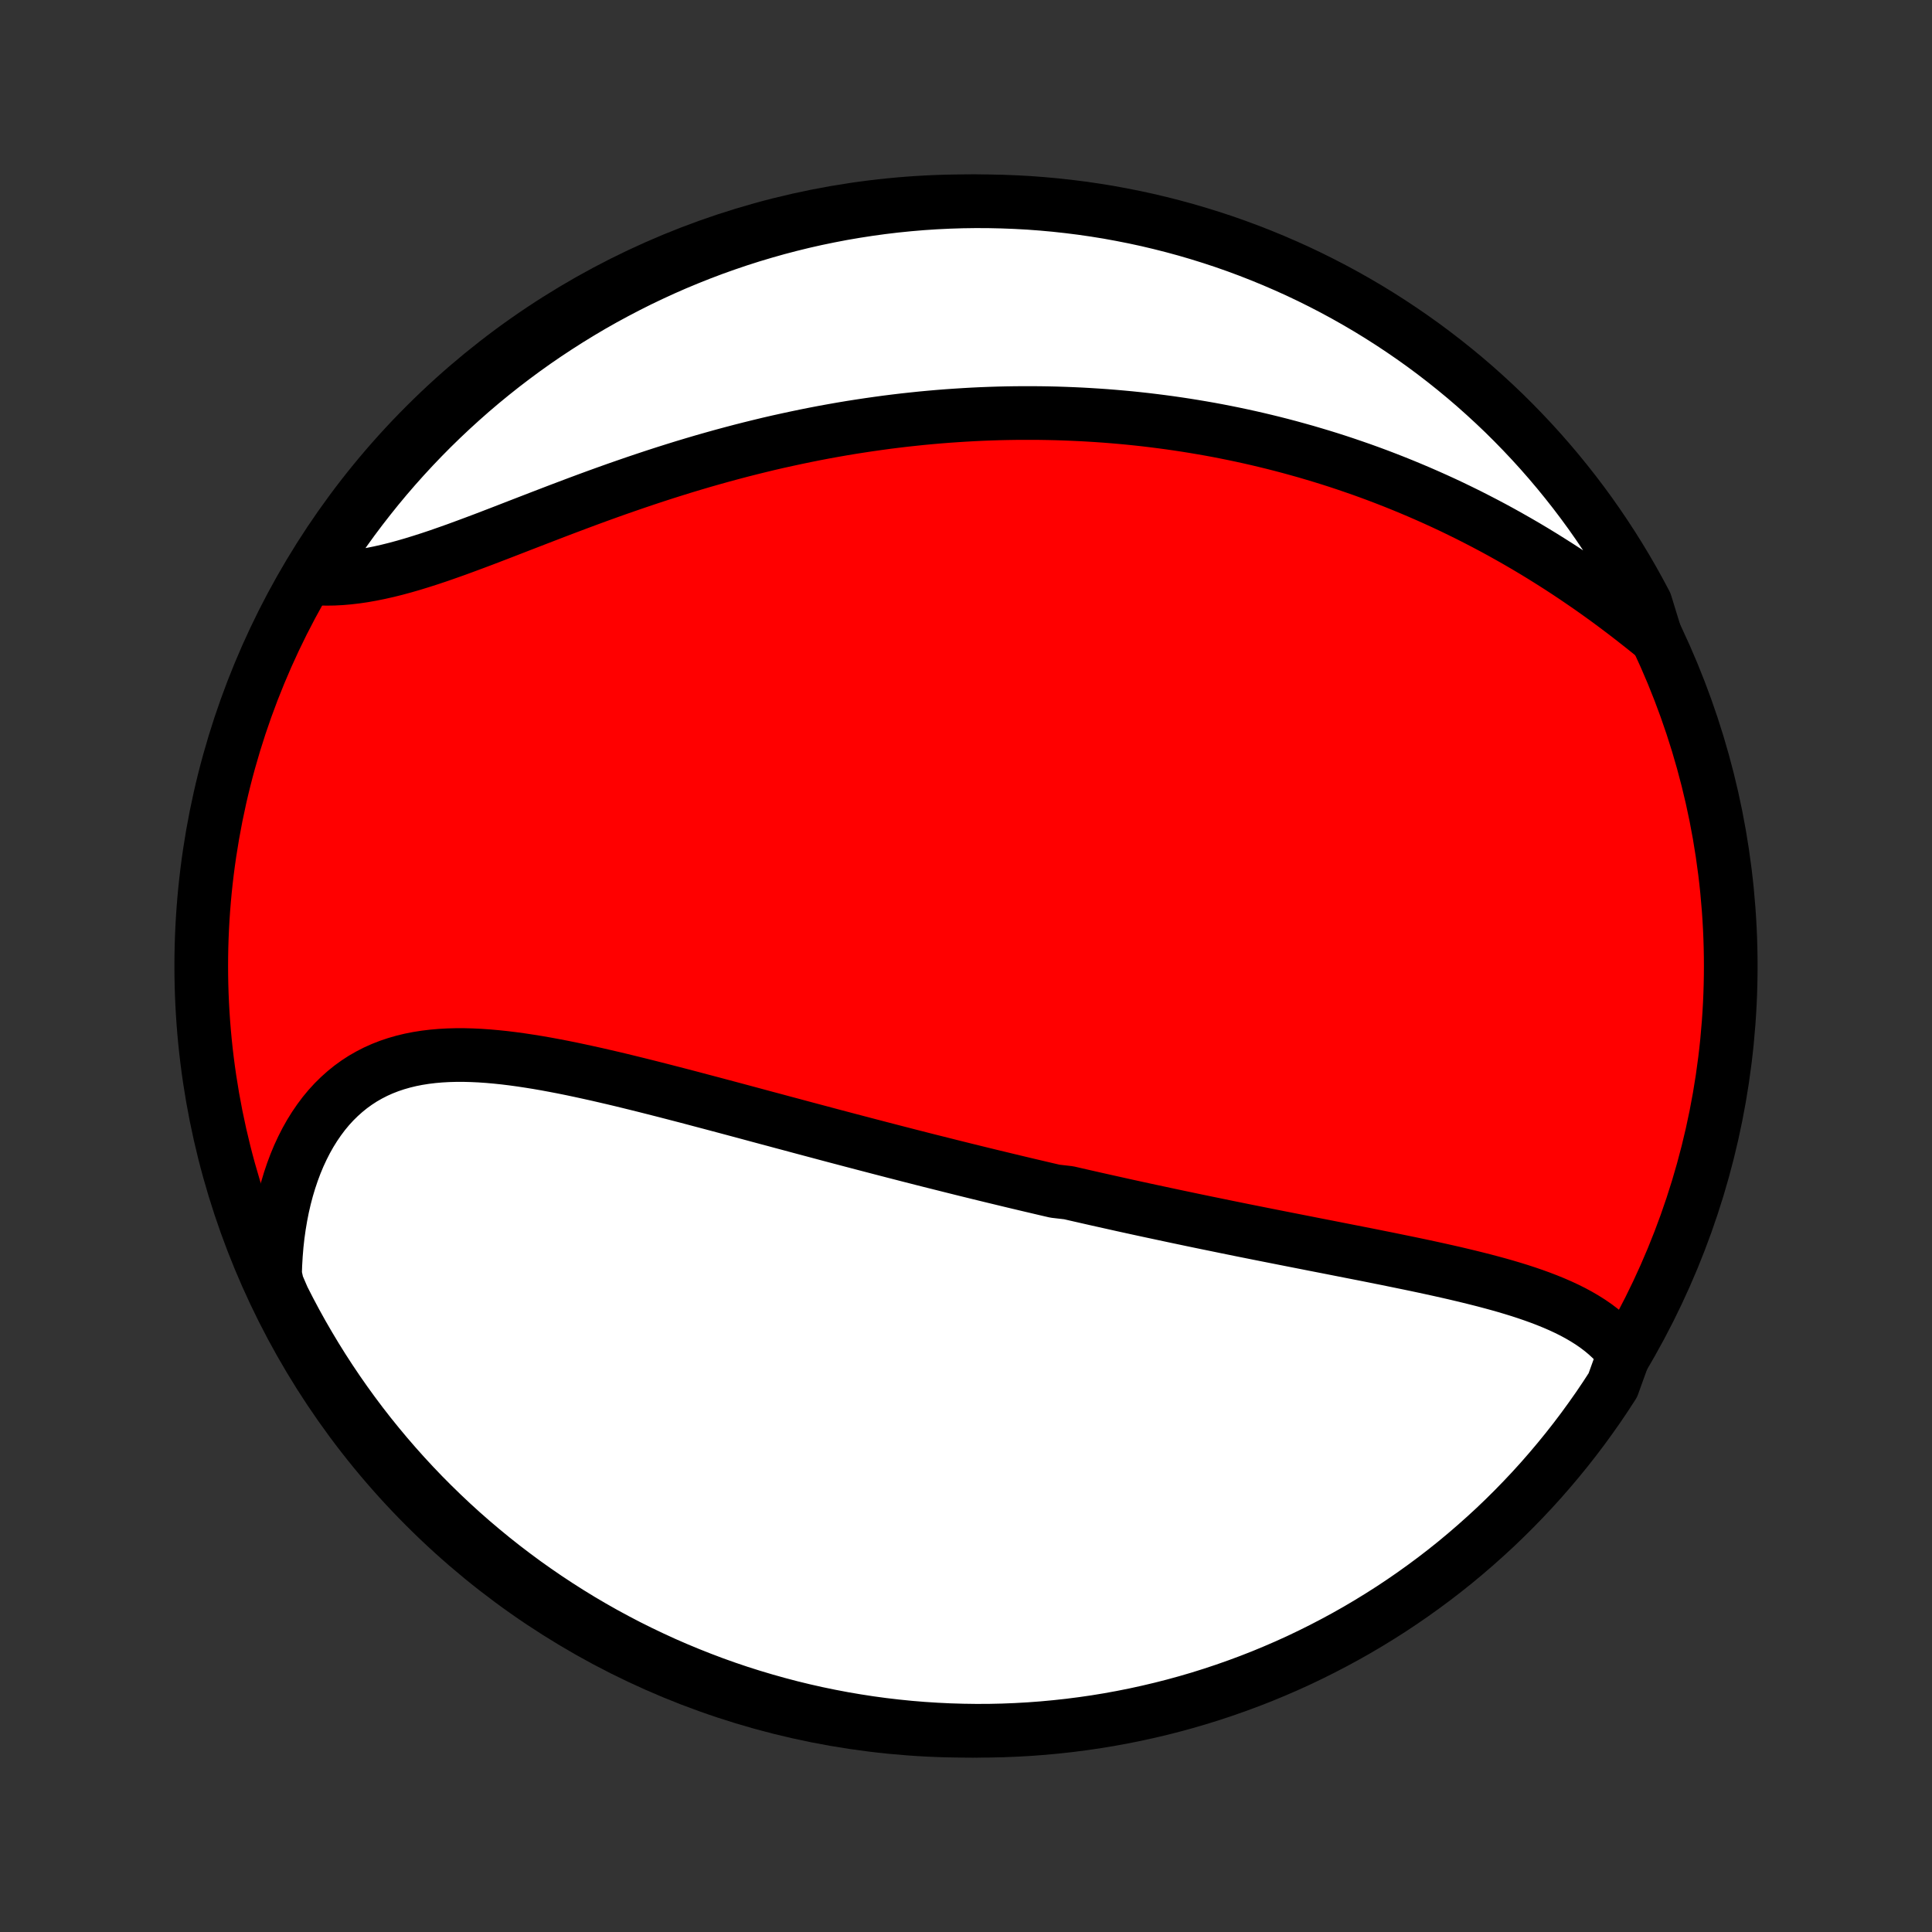 <?xml version="1.0" encoding="utf-8" standalone="no"?>
<!DOCTYPE svg PUBLIC "-//W3C//DTD SVG 1.1//EN"
  "http://www.w3.org/Graphics/SVG/1.1/DTD/svg11.dtd">
<!-- Created with matplotlib (http://matplotlib.org/) -->
<svg height="72pt" version="1.1" viewBox="0 0 72 72" width="72pt" xmlns="http://www.w3.org/2000/svg" xmlns:xlink="http://www.w3.org/1999/xlink">
 <rect x="0" y="0" width="72" height="72" fill="#333333" stroke="none"/>
 <defs>
  <style type="text/css">
*{stroke-linecap:butt;stroke-linejoin:round;}
  </style>
 </defs>
 <g id="figure_1">
  <g id="patch_1">
   <path d="
M0 72
L72 72
L72 0
L0 0
z
" style="fill:none;"/>
  </g>
  <g id="axes_1">
   <g id="PatchCollection_1">
    <defs>
     <path d="
M36 -7.5
C43.558 -7.5 50.808 -10.503 56.153 -15.848
C61.497 -21.192 64.5 -28.442 64.5 -36
C64.5 -43.558 61.497 -50.808 56.153 -56.153
C50.808 -61.497 43.558 -64.5 36 -64.5
C28.442 -64.5 21.192 -61.497 15.848 -56.153
C10.503 -50.808 7.5 -43.558 7.5 -36
C7.5 -28.442 10.503 -21.192 15.848 -15.848
C21.192 -10.503 28.442 -7.5 36 -7.5
z
" id="C0_0_a811fe30f3"/>
     <path d="
M60.531 -21.557
L60.379 -21.752
L60.217 -21.937
L60.045 -22.113
L59.864 -22.279
L59.674 -22.437
L59.476 -22.587
L59.27 -22.729
L59.057 -22.863
L58.838 -22.991
L58.612 -23.113
L58.381 -23.228
L58.144 -23.338
L57.902 -23.443
L57.656 -23.543
L57.406 -23.639
L57.152 -23.731
L56.895 -23.819
L56.635 -23.904
L56.372 -23.985
L56.107 -24.064
L55.839 -24.14
L55.57 -24.213
L55.299 -24.285
L55.026 -24.354
L54.752 -24.422
L54.477 -24.488
L54.202 -24.553
L53.925 -24.616
L53.648 -24.678
L53.37 -24.739
L53.093 -24.799
L52.815 -24.858
L52.537 -24.916
L52.259 -24.973
L51.981 -25.03
L51.704 -25.087
L51.427 -25.142
L51.15 -25.198
L50.874 -25.253
L50.598 -25.307
L50.323 -25.361
L50.048 -25.415
L49.774 -25.469
L49.5 -25.523
L49.228 -25.576
L48.956 -25.629
L48.684 -25.683
L48.414 -25.736
L48.144 -25.789
L47.875 -25.842
L47.607 -25.895
L47.339 -25.948
L47.072 -26.001
L46.806 -26.054
L46.541 -26.107
L46.276 -26.16
L46.012 -26.214
L45.749 -26.267
L45.487 -26.321
L45.225 -26.375
L44.964 -26.428
L44.703 -26.482
L44.443 -26.536
L44.183 -26.591
L43.925 -26.645
L43.666 -26.7
L43.408 -26.755
L43.151 -26.81
L42.893 -26.865
L42.637 -26.92
L42.38 -26.976
L42.124 -27.032
L41.868 -27.088
L41.613 -27.145
L41.357 -27.202
L41.102 -27.259
L40.847 -27.316
L40.592 -27.374
L40.337 -27.432
L40.082 -27.49
L39.827 -27.549
L39.317 -27.608
L39.062 -27.667
L38.806 -27.727
L38.551 -27.787
L38.295 -27.847
L38.039 -27.908
L37.782 -27.969
L37.525 -28.031
L37.268 -28.093
L37.01 -28.155
L36.751 -28.218
L36.493 -28.281
L36.233 -28.345
L35.973 -28.409
L35.712 -28.474
L35.451 -28.539
L35.189 -28.605
L34.926 -28.671
L34.662 -28.737
L34.397 -28.804
L34.132 -28.872
L33.865 -28.94
L33.598 -29.009
L33.329 -29.078
L33.06 -29.148
L32.789 -29.218
L32.518 -29.289
L32.245 -29.36
L31.971 -29.432
L31.696 -29.504
L31.42 -29.577
L31.142 -29.65
L30.864 -29.724
L30.584 -29.799
L30.302 -29.874
L30.02 -29.949
L29.736 -30.025
L29.451 -30.102
L29.164 -30.178
L28.876 -30.256
L28.586 -30.333
L28.296 -30.411
L28.004 -30.49
L27.71 -30.569
L27.415 -30.648
L27.119 -30.727
L26.822 -30.806
L26.523 -30.886
L26.223 -30.965
L25.921 -31.045
L25.619 -31.125
L25.315 -31.204
L25.01 -31.283
L24.704 -31.362
L24.397 -31.44
L24.089 -31.518
L23.78 -31.595
L23.471 -31.671
L23.16 -31.747
L22.849 -31.821
L22.538 -31.893
L22.226 -31.965
L21.913 -32.034
L21.601 -32.102
L21.288 -32.168
L20.976 -32.231
L20.663 -32.291
L20.351 -32.349
L20.04 -32.403
L19.729 -32.453
L19.419 -32.5
L19.111 -32.542
L18.803 -32.58
L18.497 -32.612
L18.193 -32.639
L17.89 -32.66
L17.59 -32.674
L17.292 -32.682
L16.997 -32.682
L16.705 -32.674
L16.416 -32.658
L16.13 -32.633
L15.848 -32.599
L15.57 -32.555
L15.296 -32.501
L15.027 -32.436
L14.762 -32.36
L14.503 -32.273
L14.249 -32.174
L14.001 -32.063
L13.759 -31.939
L13.523 -31.804
L13.294 -31.655
L13.071 -31.494
L12.856 -31.32
L12.648 -31.134
L12.447 -30.936
L12.254 -30.725
L12.069 -30.502
L11.893 -30.267
L11.724 -30.02
L11.564 -29.763
L11.413 -29.495
L11.271 -29.216
L11.137 -28.928
L11.013 -28.63
L10.898 -28.323
L10.792 -28.008
L10.695 -27.685
L10.608 -27.355
L10.53 -27.017
L10.462 -26.673
L10.403 -26.323
L10.353 -25.968
L10.313 -25.608
L10.283 -25.243
L10.261 -24.874
L10.249 -24.501
L10.332 -24.125
L10.552 -23.615
L10.78 -23.169
L11.015 -22.727
L11.258 -22.289
L11.509 -21.855
L11.767 -21.425
L12.032 -21
L12.305 -20.579
L12.585 -20.163
L12.872 -19.752
L13.166 -19.346
L13.467 -18.945
L13.775 -18.549
L14.09 -18.159
L14.412 -17.773
L14.74 -17.394
L15.074 -17.02
L15.415 -16.652
L15.762 -16.289
L16.116 -15.933
L16.475 -15.583
L16.84 -15.239
L17.211 -14.901
L17.588 -14.57
L17.971 -14.246
L18.358 -13.928
L18.752 -13.616
L19.151 -13.312
L19.554 -13.014
L19.963 -12.724
L20.377 -12.44
L20.795 -12.164
L21.218 -11.895
L21.645 -11.633
L22.077 -11.379
L22.513 -11.132
L22.954 -10.893
L23.398 -10.661
L23.846 -10.438
L24.298 -10.222
L24.753 -10.013
L25.212 -9.813
L25.674 -9.621
L26.139 -9.437
L26.607 -9.26
L27.078 -9.092
L27.552 -8.932
L28.028 -8.781
L28.507 -8.638
L28.988 -8.503
L29.471 -8.376
L29.956 -8.258
L30.443 -8.148
L30.932 -8.047
L31.422 -7.954
L31.914 -7.87
L32.407 -7.794
L32.901 -7.727
L33.396 -7.669
L33.891 -7.619
L34.388 -7.578
L34.885 -7.546
L35.382 -7.522
L35.879 -7.507
L36.377 -7.5
L36.874 -7.502
L37.371 -7.513
L37.867 -7.533
L38.364 -7.561
L38.859 -7.598
L39.353 -7.644
L39.847 -7.698
L40.339 -7.761
L40.83 -7.832
L41.319 -7.912
L41.807 -8.001
L42.293 -8.098
L42.777 -8.204
L43.26 -8.318
L43.739 -8.44
L44.217 -8.571
L44.692 -8.71
L45.164 -8.858
L45.634 -9.014
L46.1 -9.178
L46.564 -9.35
L47.025 -9.53
L47.481 -9.719
L47.935 -9.915
L48.385 -10.119
L48.831 -10.332
L49.273 -10.552
L49.711 -10.78
L50.145 -11.015
L50.575 -11.258
L51 -11.509
L51.421 -11.767
L51.837 -12.032
L52.248 -12.305
L52.654 -12.585
L53.055 -12.872
L53.451 -13.166
L53.842 -13.467
L54.227 -13.775
L54.606 -14.09
L54.98 -14.412
L55.348 -14.74
L55.711 -15.074
L56.067 -15.415
L56.417 -15.762
L56.761 -16.116
L57.099 -16.475
L57.43 -16.84
L57.754 -17.211
L58.072 -17.588
L58.384 -17.971
L58.688 -18.358
L58.986 -18.752
L59.276 -19.151
L59.56 -19.554
L59.836 -19.963
L60.105 -20.377
z
" id="C0_1_a7e937e9f2"/>
     <path d="
M61.717 -48.237
L61.423 -48.476
L61.126 -48.712
L60.828 -48.946
L60.529 -49.176
L60.228 -49.403
L59.927 -49.626
L59.624 -49.845
L59.32 -50.061
L59.015 -50.272
L58.71 -50.48
L58.404 -50.684
L58.097 -50.884
L57.79 -51.079
L57.483 -51.271
L57.175 -51.459
L56.868 -51.642
L56.56 -51.821
L56.252 -51.996
L55.944 -52.168
L55.637 -52.335
L55.329 -52.498
L55.022 -52.657
L54.715 -52.813
L54.408 -52.964
L54.102 -53.112
L53.795 -53.256
L53.489 -53.396
L53.184 -53.532
L52.879 -53.665
L52.574 -53.794
L52.27 -53.92
L51.967 -54.042
L51.663 -54.161
L51.36 -54.277
L51.058 -54.389
L50.756 -54.498
L50.454 -54.603
L50.153 -54.706
L49.852 -54.806
L49.552 -54.902
L49.252 -54.995
L48.952 -55.085
L48.653 -55.173
L48.353 -55.257
L48.055 -55.339
L47.756 -55.418
L47.458 -55.494
L47.16 -55.567
L46.862 -55.638
L46.564 -55.706
L46.267 -55.771
L45.969 -55.834
L45.671 -55.894
L45.374 -55.952
L45.076 -56.007
L44.779 -56.059
L44.481 -56.109
L44.183 -56.157
L43.886 -56.202
L43.587 -56.245
L43.289 -56.285
L42.99 -56.323
L42.691 -56.359
L42.392 -56.392
L42.092 -56.423
L41.792 -56.451
L41.491 -56.477
L41.19 -56.501
L40.888 -56.522
L40.586 -56.541
L40.283 -56.558
L39.979 -56.572
L39.675 -56.584
L39.37 -56.594
L39.064 -56.601
L38.757 -56.606
L38.449 -56.608
L38.14 -56.608
L37.831 -56.606
L37.52 -56.601
L37.209 -56.594
L36.896 -56.584
L36.582 -56.572
L36.267 -56.557
L35.951 -56.539
L35.634 -56.519
L35.315 -56.497
L34.995 -56.472
L34.674 -56.444
L34.352 -56.414
L34.028 -56.38
L33.703 -56.345
L33.376 -56.306
L33.048 -56.265
L32.719 -56.22
L32.388 -56.173
L32.056 -56.123
L31.723 -56.071
L31.387 -56.015
L31.051 -55.956
L30.713 -55.895
L30.374 -55.83
L30.033 -55.762
L29.691 -55.691
L29.347 -55.617
L29.002 -55.541
L28.655 -55.461
L28.308 -55.377
L27.959 -55.291
L27.609 -55.202
L27.257 -55.109
L26.905 -55.014
L26.551 -54.915
L26.197 -54.814
L25.841 -54.709
L25.485 -54.602
L25.128 -54.491
L24.77 -54.378
L24.412 -54.262
L24.053 -54.143
L23.694 -54.022
L23.334 -53.898
L22.975 -53.773
L22.616 -53.645
L22.256 -53.515
L21.897 -53.383
L21.539 -53.25
L21.181 -53.115
L20.824 -52.98
L20.468 -52.843
L20.114 -52.707
L19.76 -52.57
L19.408 -52.434
L19.058 -52.298
L18.71 -52.163
L18.364 -52.03
L18.02 -51.898
L17.679 -51.77
L17.34 -51.644
L17.005 -51.521
L16.672 -51.403
L16.343 -51.288
L16.017 -51.179
L15.695 -51.076
L15.377 -50.978
L15.062 -50.887
L14.752 -50.803
L14.447 -50.727
L14.145 -50.659
L13.849 -50.599
L13.557 -50.547
L13.27 -50.505
L12.989 -50.472
L12.712 -50.448
L12.441 -50.434
L12.175 -50.43
L11.915 -50.436
L11.752 -50.451
L12.017 -50.976
L12.289 -51.397
L12.569 -51.813
L12.855 -52.224
L13.149 -52.631
L13.45 -53.032
L13.758 -53.428
L14.072 -53.819
L14.393 -54.205
L14.721 -54.585
L15.055 -54.959
L15.395 -55.327
L15.742 -55.69
L16.095 -56.047
L16.454 -56.397
L16.819 -56.741
L17.19 -57.079
L17.566 -57.411
L17.948 -57.736
L18.336 -58.054
L18.729 -58.366
L19.128 -58.671
L19.531 -58.969
L19.939 -59.26
L20.353 -59.544
L20.771 -59.82
L21.194 -60.09
L21.621 -60.352
L22.052 -60.607
L22.488 -60.854
L22.928 -61.093
L23.372 -61.325
L23.82 -61.55
L24.272 -61.766
L24.727 -61.975
L25.185 -62.176
L25.647 -62.368
L26.112 -62.553
L26.58 -62.73
L27.051 -62.898
L27.525 -63.059
L28.001 -63.211
L28.479 -63.354
L28.96 -63.49
L29.443 -63.617
L29.928 -63.736
L30.415 -63.846
L30.904 -63.947
L31.394 -64.041
L31.886 -64.125
L32.379 -64.201
L32.872 -64.269
L33.367 -64.328
L33.863 -64.378
L34.359 -64.42
L34.856 -64.453
L35.353 -64.477
L35.851 -64.493
L36.348 -64.5
L36.845 -64.498
L37.342 -64.487
L37.839 -64.468
L38.335 -64.441
L38.83 -64.404
L39.325 -64.359
L39.818 -64.305
L40.311 -64.243
L40.802 -64.172
L41.291 -64.093
L41.779 -64.004
L42.265 -63.908
L42.75 -63.803
L43.232 -63.689
L43.712 -63.567
L44.19 -63.437
L44.665 -63.298
L45.137 -63.151
L45.607 -62.996
L46.074 -62.832
L46.538 -62.66
L46.998 -62.48
L47.455 -62.292
L47.909 -62.096
L48.359 -61.893
L48.805 -61.681
L49.248 -61.461
L49.686 -61.234
L50.12 -60.999
L50.55 -60.756
L50.976 -60.506
L51.397 -60.248
L51.813 -59.983
L52.224 -59.711
L52.631 -59.431
L53.032 -59.145
L53.428 -58.851
L53.819 -58.55
L54.205 -58.242
L54.585 -57.928
L54.959 -57.607
L55.327 -57.279
L55.69 -56.945
L56.047 -56.605
L56.397 -56.258
L56.741 -55.905
L57.079 -55.546
L57.411 -55.181
L57.736 -54.81
L58.054 -54.434
L58.366 -54.051
L58.671 -53.664
L58.969 -53.271
L59.26 -52.873
L59.544 -52.469
L59.82 -52.061
L60.09 -51.647
L60.352 -51.229
L60.607 -50.806
L60.854 -50.379
L61.093 -49.948
L61.325 -49.512
z
" id="C0_2_68d225edcd"/>
    </defs>
    <g clip-path="url(#p1bffca34e9)">
     <use style="fill:#ff0000;stroke:#000000;stroke-width:2.0;" x="0.0" xlink:href="#C0_0_a811fe30f3" y="72.0"/>
    </g>
    <g clip-path="url(#p1bffca34e9)">
     <use style="fill:#ffffff;stroke:#000000;stroke-width:2.0;" x="0.0" xlink:href="#C0_1_a7e937e9f2" y="72.0"/>
    </g>
    <g clip-path="url(#p1bffca34e9)">
     <use style="fill:#ffffff;stroke:#000000;stroke-width:2.0;" x="0.0" xlink:href="#C0_2_68d225edcd" y="72.0"/>
    </g>
   </g>
  </g>
 </g>
 <defs>
  <clipPath id="p1bffca34e9">
   <rect height="72.0" width="72.0" x="0.0" y="0.0"/>
  </clipPath>
 </defs>
</svg>
